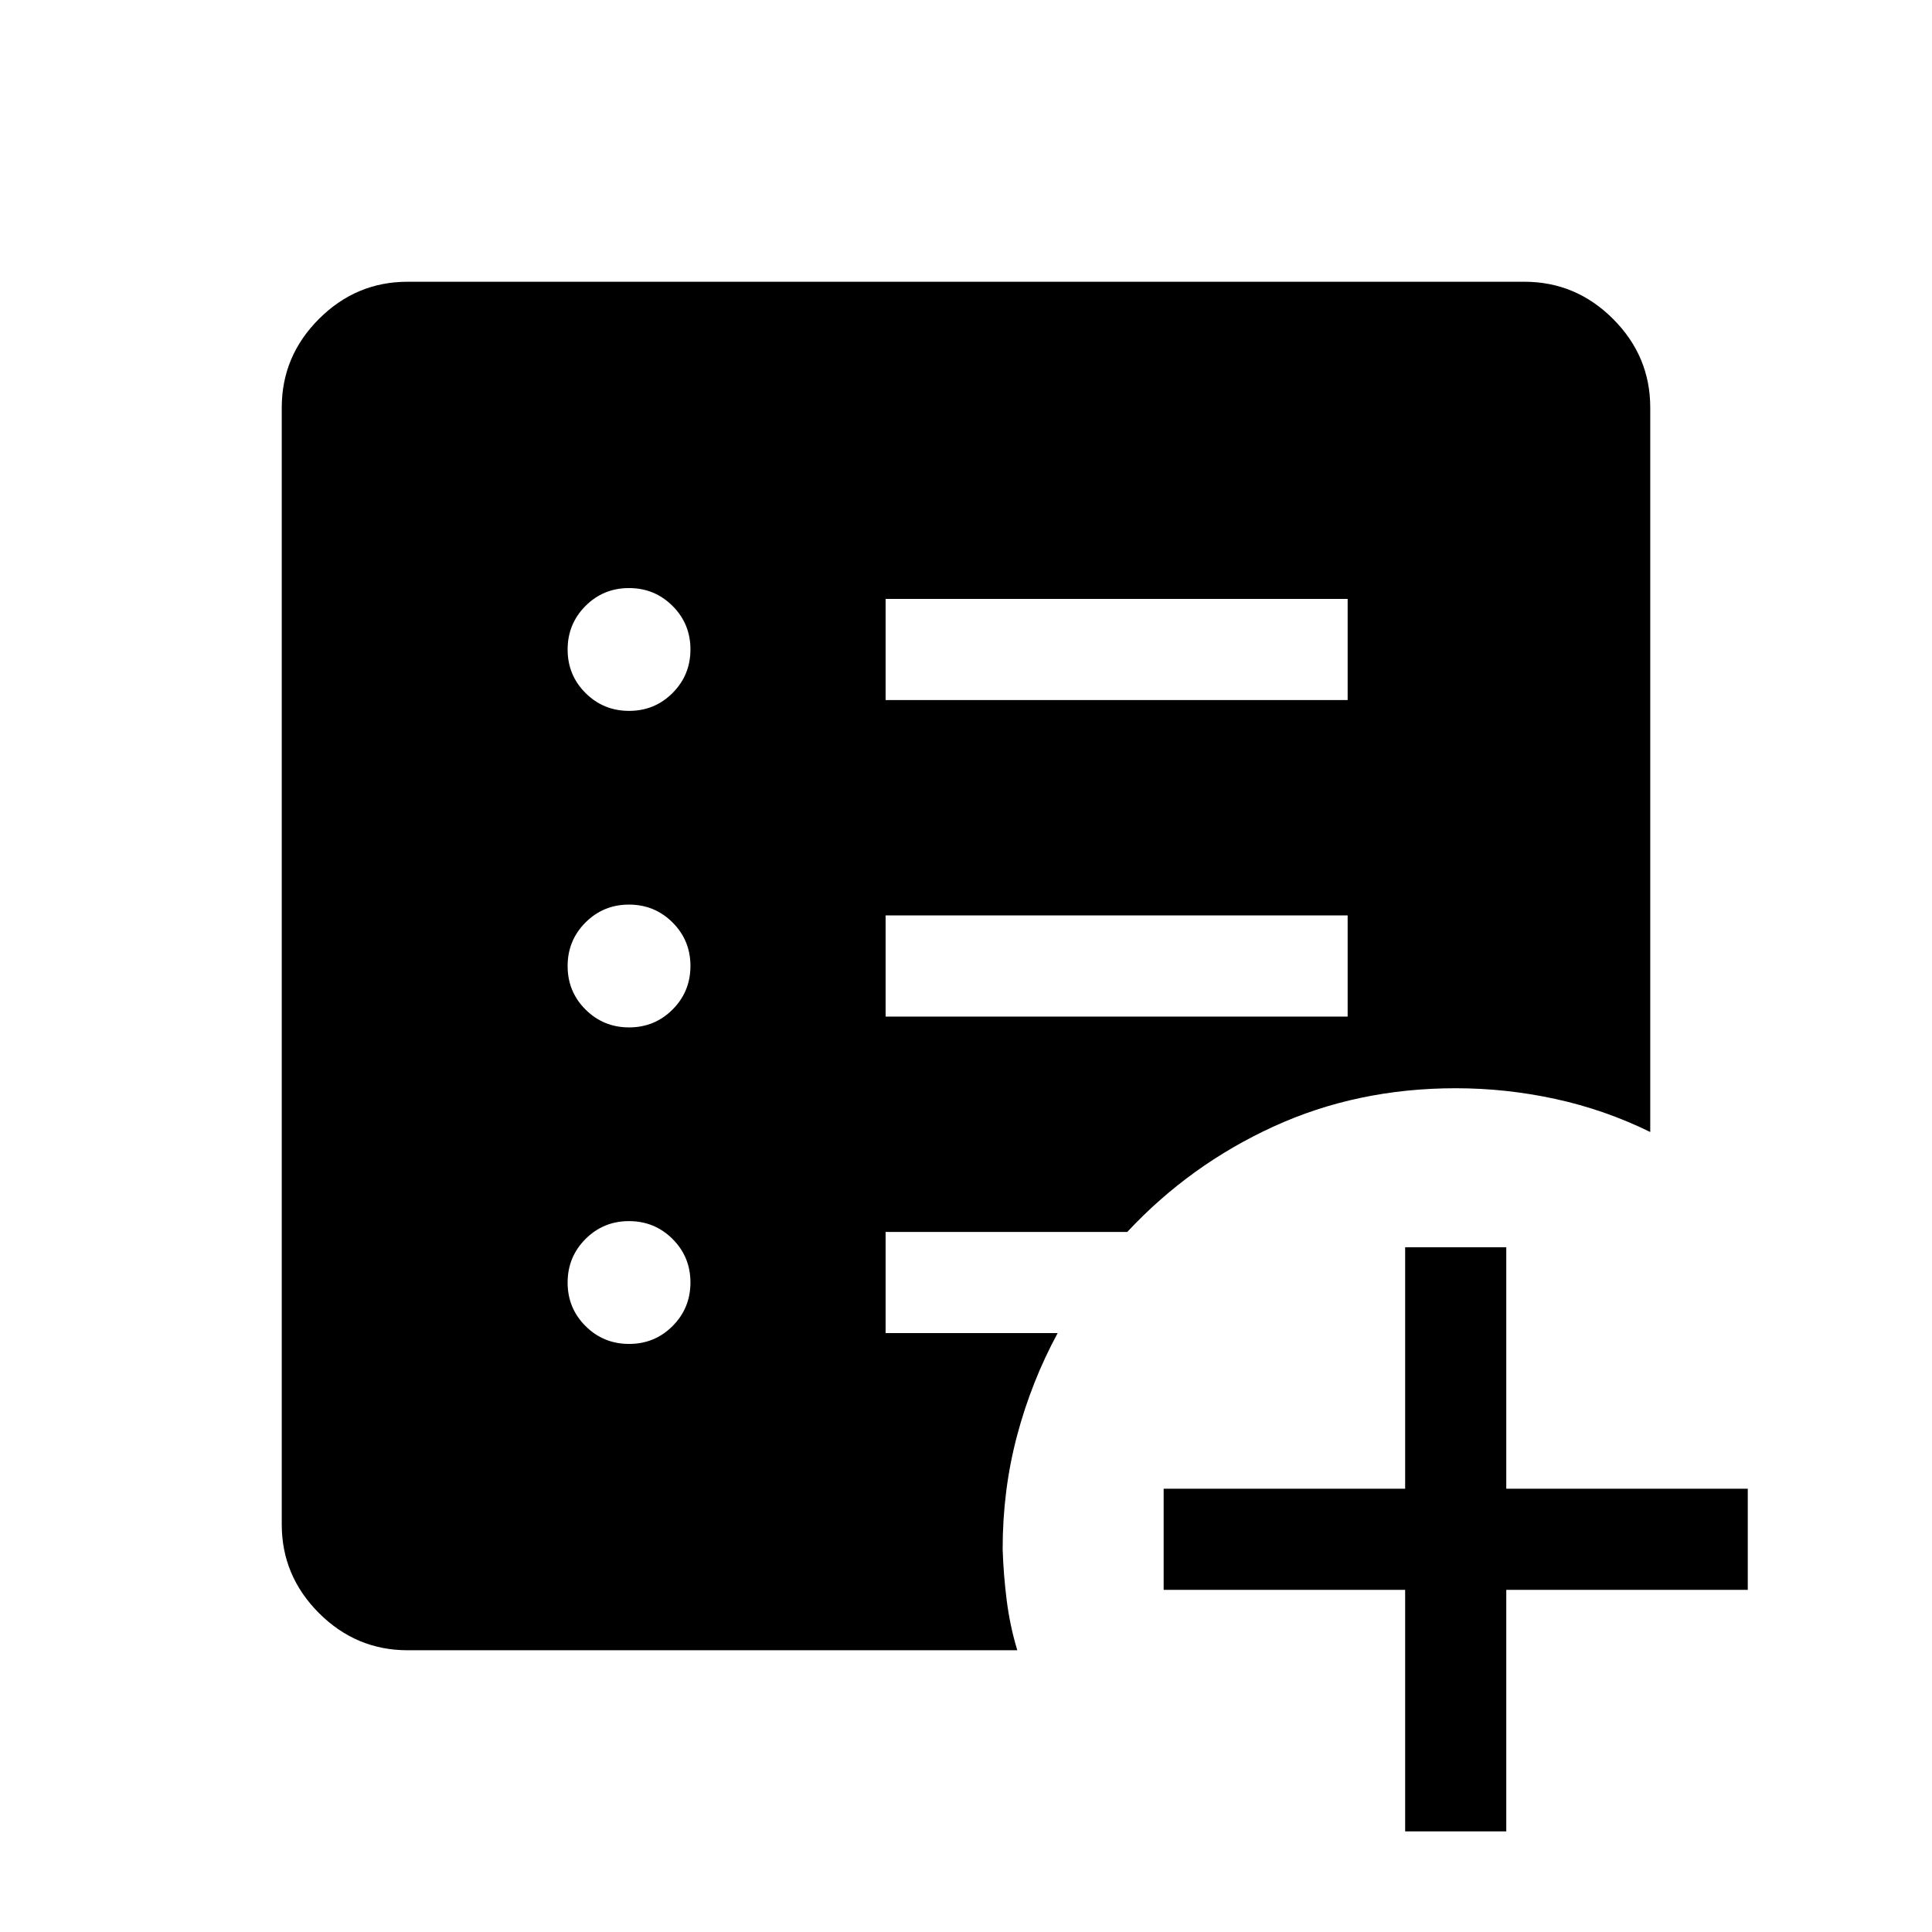 <svg xmlns="http://www.w3.org/2000/svg" height="40" viewBox="0 -960 960 960" width="40"><path d="M698.21-50v-120h-120v-50.26h120v-120h50.25v120h120V-170h-120v120h-50.25ZM312.59-292.21q12.74 0 21.62-8.89 8.87-8.9 8.87-21.65 0-12.74-8.9-21.61t-21.64-8.87q-12.74 0-21.62 8.9-8.87 8.9-8.87 21.64t8.9 21.61q8.9 8.87 21.64 8.87Zm0-157.28q12.74 0 21.62-8.9 8.87-8.89 8.87-21.64 0-12.74-8.9-21.61t-21.64-8.87q-12.74 0-21.62 8.9-8.87 8.89-8.87 21.64 0 12.74 8.9 21.61t21.64 8.87Zm0-157.28q12.74 0 21.62-8.9 8.87-8.9 8.87-21.64t-8.9-21.61q-8.9-8.87-21.64-8.87t-21.62 8.89q-8.87 8.9-8.87 21.65 0 12.74 8.9 21.61t21.64 8.87Zm127.46 151.9h229.59v-50.26H440.05v50.26Zm0-157.28h229.59v-50.26H440.05v50.26ZM202.56-140q-25.6 0-44.08-18.48Q140-176.96 140-202.56v-554.88q0-25.6 18.48-44.08Q176.96-820 202.56-820h554.88q25.6 0 44.08 18.48Q820-783.04 820-757.44v359.93q-22.58-11.08-47.08-16.41-24.51-5.34-49.59-5.34-48.97 0-90.55 19.05t-72.65 52.36H440.05v50.26h85.49q-13 24-20.17 50.96-7.16 26.96-7.16 56.37.41 12.75 2.02 25.49 1.61 12.74 5.26 24.77H202.56Z"/></svg>